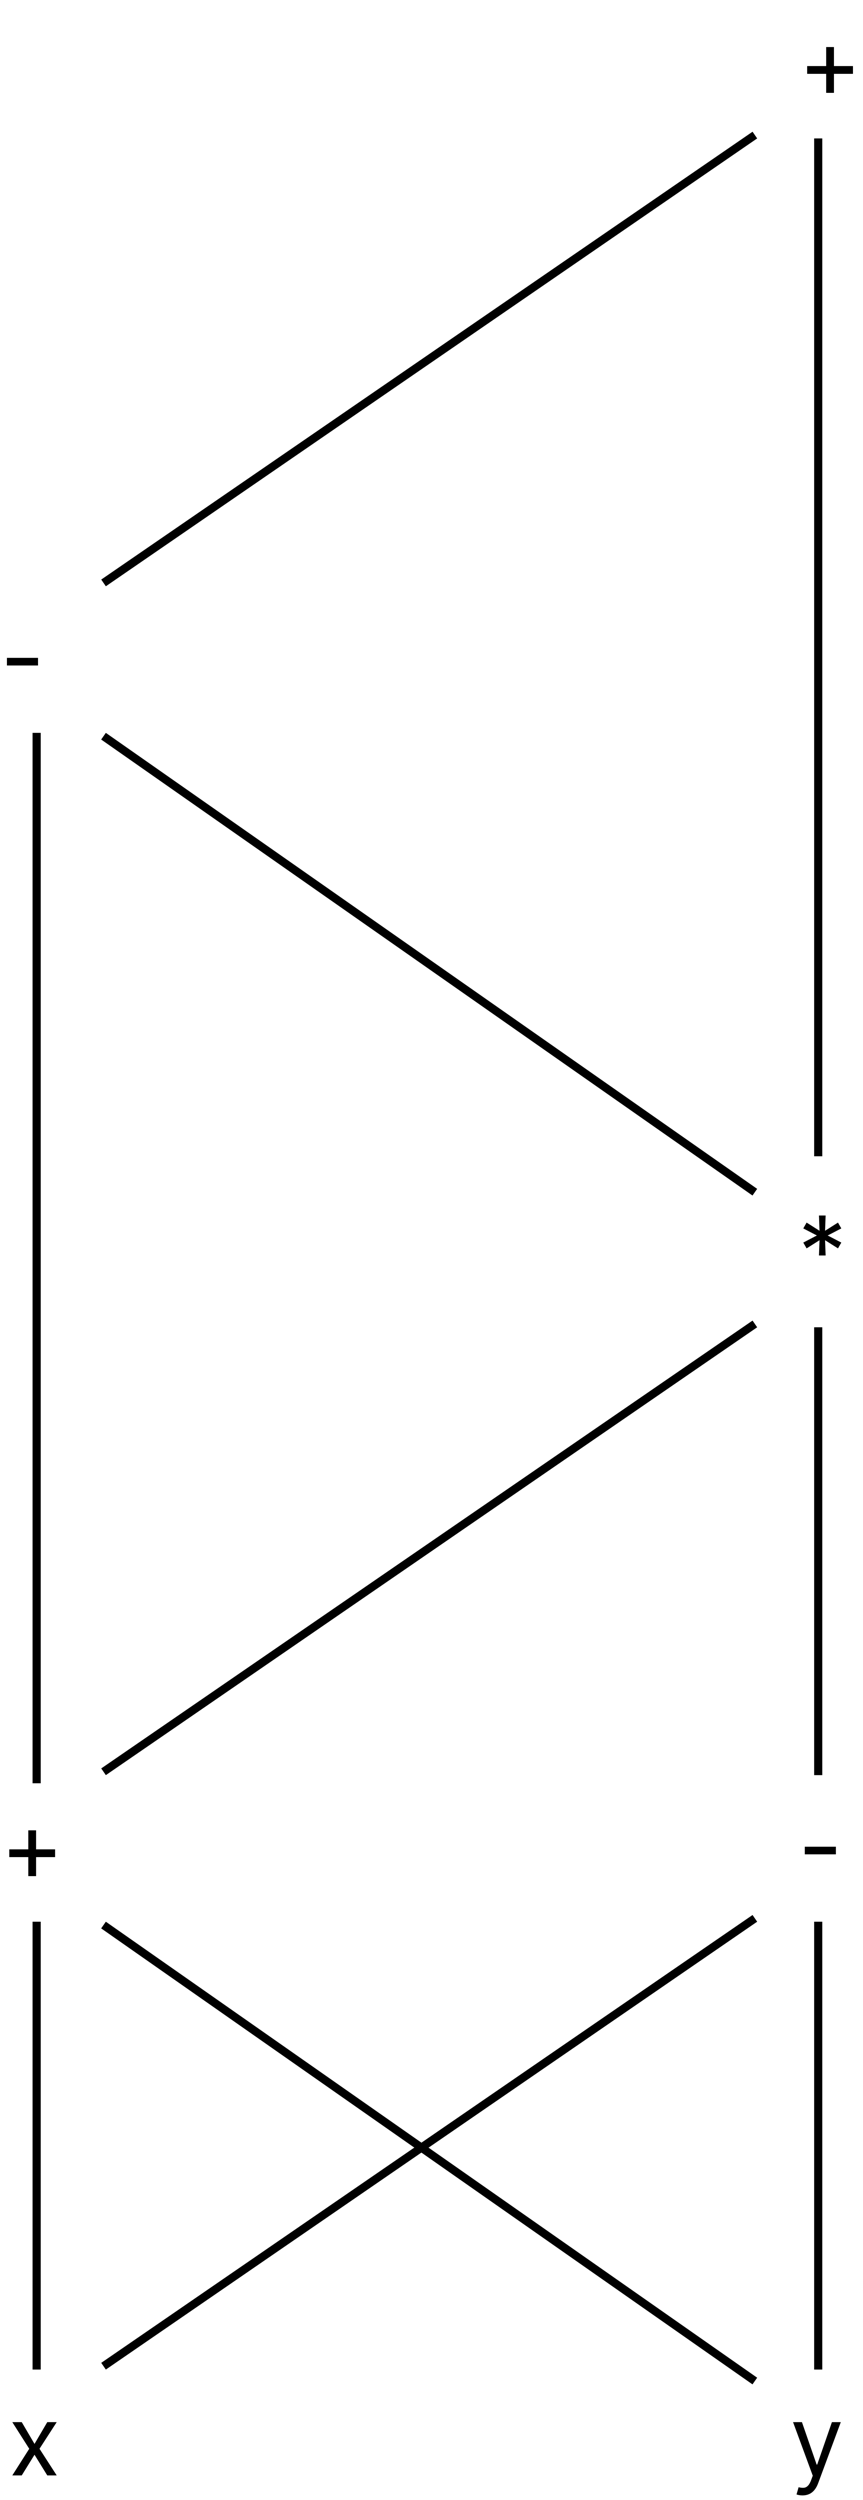 <svg width="106" height="307" viewBox="0 0 106 307" fill="none" xmlns="http://www.w3.org/2000/svg">
<path d="M2.67 297.455L4.239 300.131L5.807 297.455H6.966L4.852 300.727L6.966 304H5.807L4.239 301.46L2.67 304H1.511L3.591 300.727L1.511 297.455H2.67Z" fill="black"/>
<path d="M3.477 230.403V224.778H4.432V230.403H3.477ZM1.142 228.068V227.114H6.767V228.068H1.142Z" fill="black"/>
<path d="M4.67 80.79V81.727H0.852V80.79H4.67Z" fill="black"/>
<path d="M98.568 306.455C98.398 306.455 98.246 306.44 98.112 306.412C97.979 306.386 97.886 306.361 97.835 306.335L98.091 305.449C98.335 305.511 98.551 305.534 98.739 305.517C98.926 305.5 99.092 305.416 99.237 305.266C99.385 305.118 99.52 304.878 99.642 304.545L99.829 304.034L97.409 297.455H98.5L100.307 302.67H100.375L102.182 297.455H103.273L100.494 304.955C100.369 305.293 100.214 305.572 100.03 305.794C99.845 306.018 99.631 306.185 99.386 306.293C99.145 306.401 98.872 306.455 98.568 306.455Z" fill="black"/>
<path d="M102.67 226.79V227.727H98.852V226.79H102.67Z" fill="black"/>
<path d="M100.591 154.182L100.659 152.307L99.074 153.312L98.665 152.597L100.335 151.727L98.665 150.858L99.074 150.142L100.659 151.148L100.591 149.273H101.409L101.341 151.148L102.926 150.142L103.335 150.858L101.665 151.727L103.335 152.597L102.926 153.312L101.341 152.307L101.409 154.182H100.591Z" fill="black"/>
<path d="M101.477 11.403V5.778H102.432V11.403H101.477ZM99.142 9.068V8.114H104.767V9.068H99.142Z" fill="black"/>
<line x1="4.5" y1="291" x2="4.5" y2="236" stroke="black"/>
<line x1="4.5" y1="219" x2="4.5" y2="90" stroke="black"/>
<line x1="100.5" y1="291" x2="100.5" y2="236" stroke="black"/>
<line x1="100.5" y1="218" x2="100.5" y2="163" stroke="black"/>
<line x1="100.5" y1="142" x2="100.5" y2="17" stroke="black"/>
<line x1="12.717" y1="290.588" x2="92.717" y2="235.588" stroke="black"/>
<line x1="12.717" y1="217.588" x2="92.717" y2="162.588" stroke="black"/>
<line x1="12.717" y1="71.588" x2="92.717" y2="16.588" stroke="black"/>
<line x1="92.713" y1="292.41" x2="12.713" y2="236.41" stroke="black"/>
<line x1="92.713" y1="146.41" x2="12.713" y2="90.41" stroke="black"/>
</svg>
